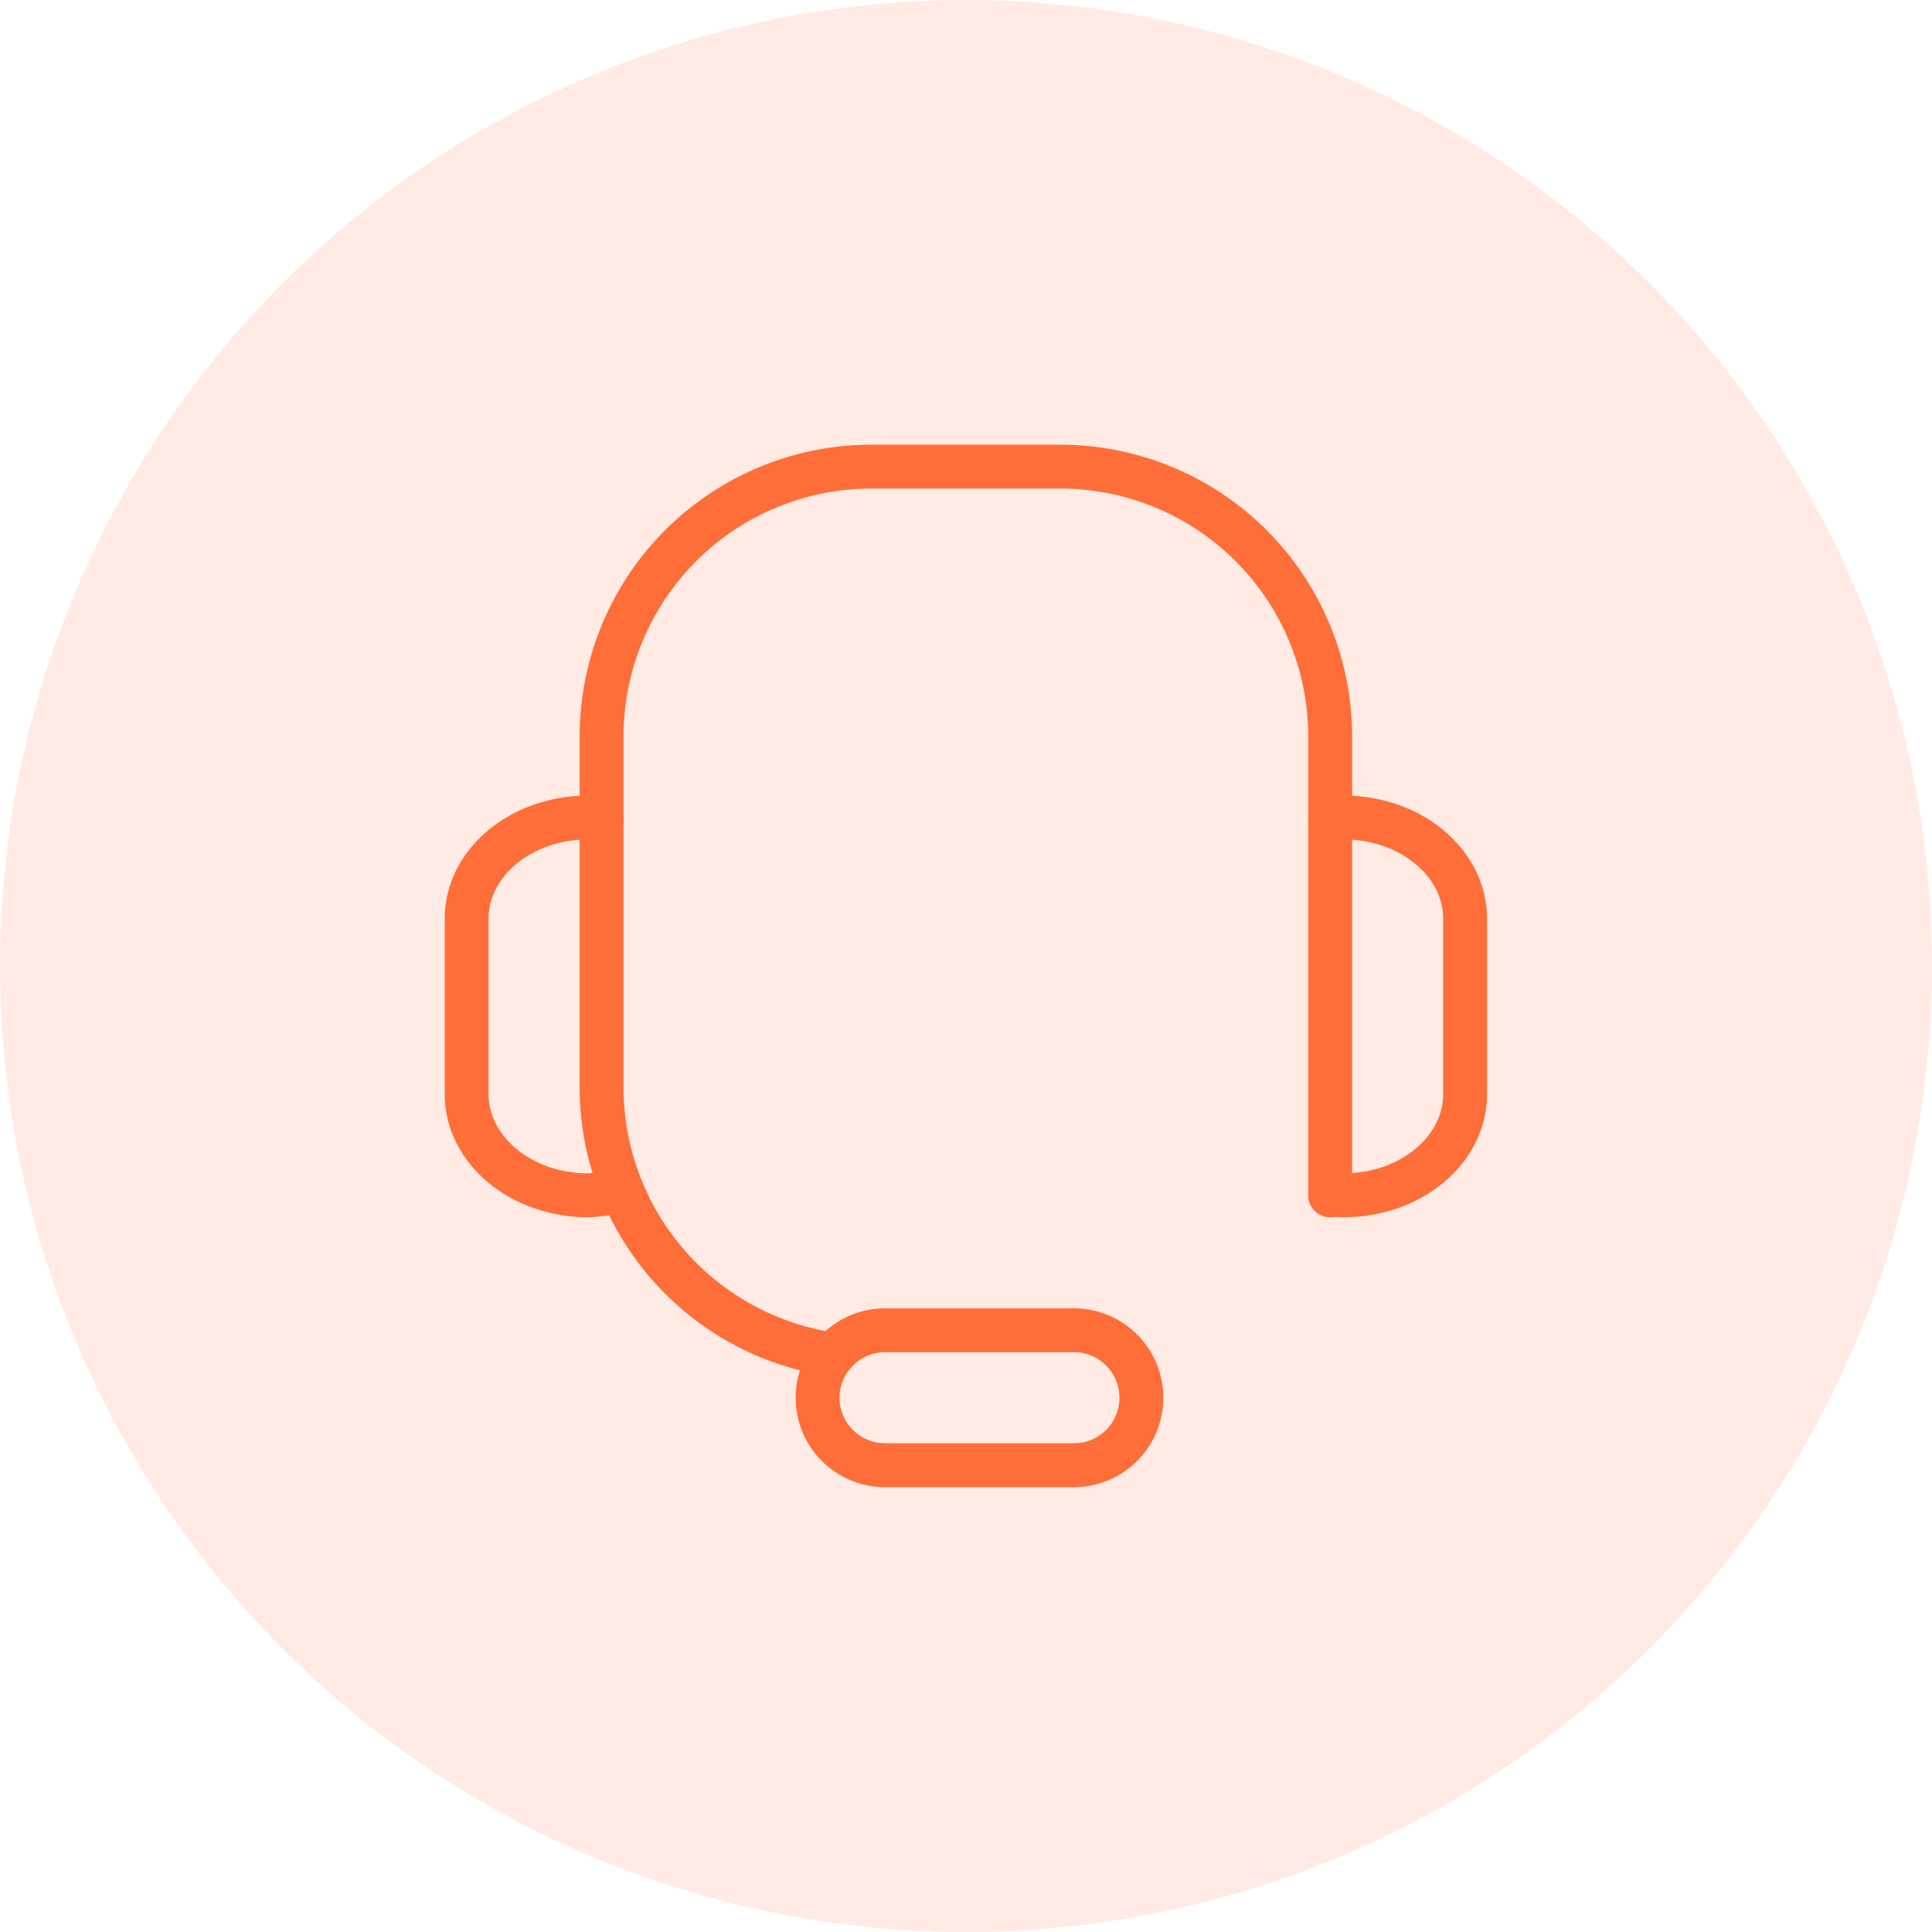 <svg xmlns="http://www.w3.org/2000/svg" width="88" height="88" viewBox="0 0 88 88"><defs><style>.a{fill:rgba(255,110,57,0.14);}.b{fill:none;stroke:#ff6e39;stroke-linecap:round;stroke-linejoin:round;stroke-width:2px;}</style></defs><g transform="translate(-858 -306)"><circle class="a" cx="44" cy="44" r="44" transform="translate(858 306)"/><g transform="translate(879.255 327.255)"><path class="b" d="M201.4,554.045c.2-.018.4-.052.615-.052,3.055,0,5.532,2.064,5.532,4.609v7.99c0,2.547-2.477,4.61-5.532,4.61-.211,0-.615-.052-.615-.052" transform="translate(-162.068 -538.012)"/><path class="b" d="M154.326,554.045c-.2-.018-.4-.052-.615-.052-3.055,0-5.532,2.064-5.532,4.609v7.99c0,2.547,2.477,4.61,5.532,4.61.211,0,.411-.034.615-.052l.945-.134" transform="translate(-148.179 -538.012)"/><path class="b" d="M167.045,572.813a12.3,12.3,0,0,1-10.549-12.17V544.662a12.293,12.293,0,0,1,12.293-12.293h8.6a12.293,12.293,0,0,1,12.293,12.293v20.9" transform="translate(-150.349 -532.369)"/><path class="b" d="M184.554,588.669a3.072,3.072,0,0,1-3.073,3.073h-8.6a3.073,3.073,0,0,1-3.074-3.073h0a3.074,3.074,0,0,1,3.074-3.074h8.6a3.073,3.073,0,0,1,3.073,3.074Z" transform="translate(-153.821 -546.258)"/></g></g></svg>